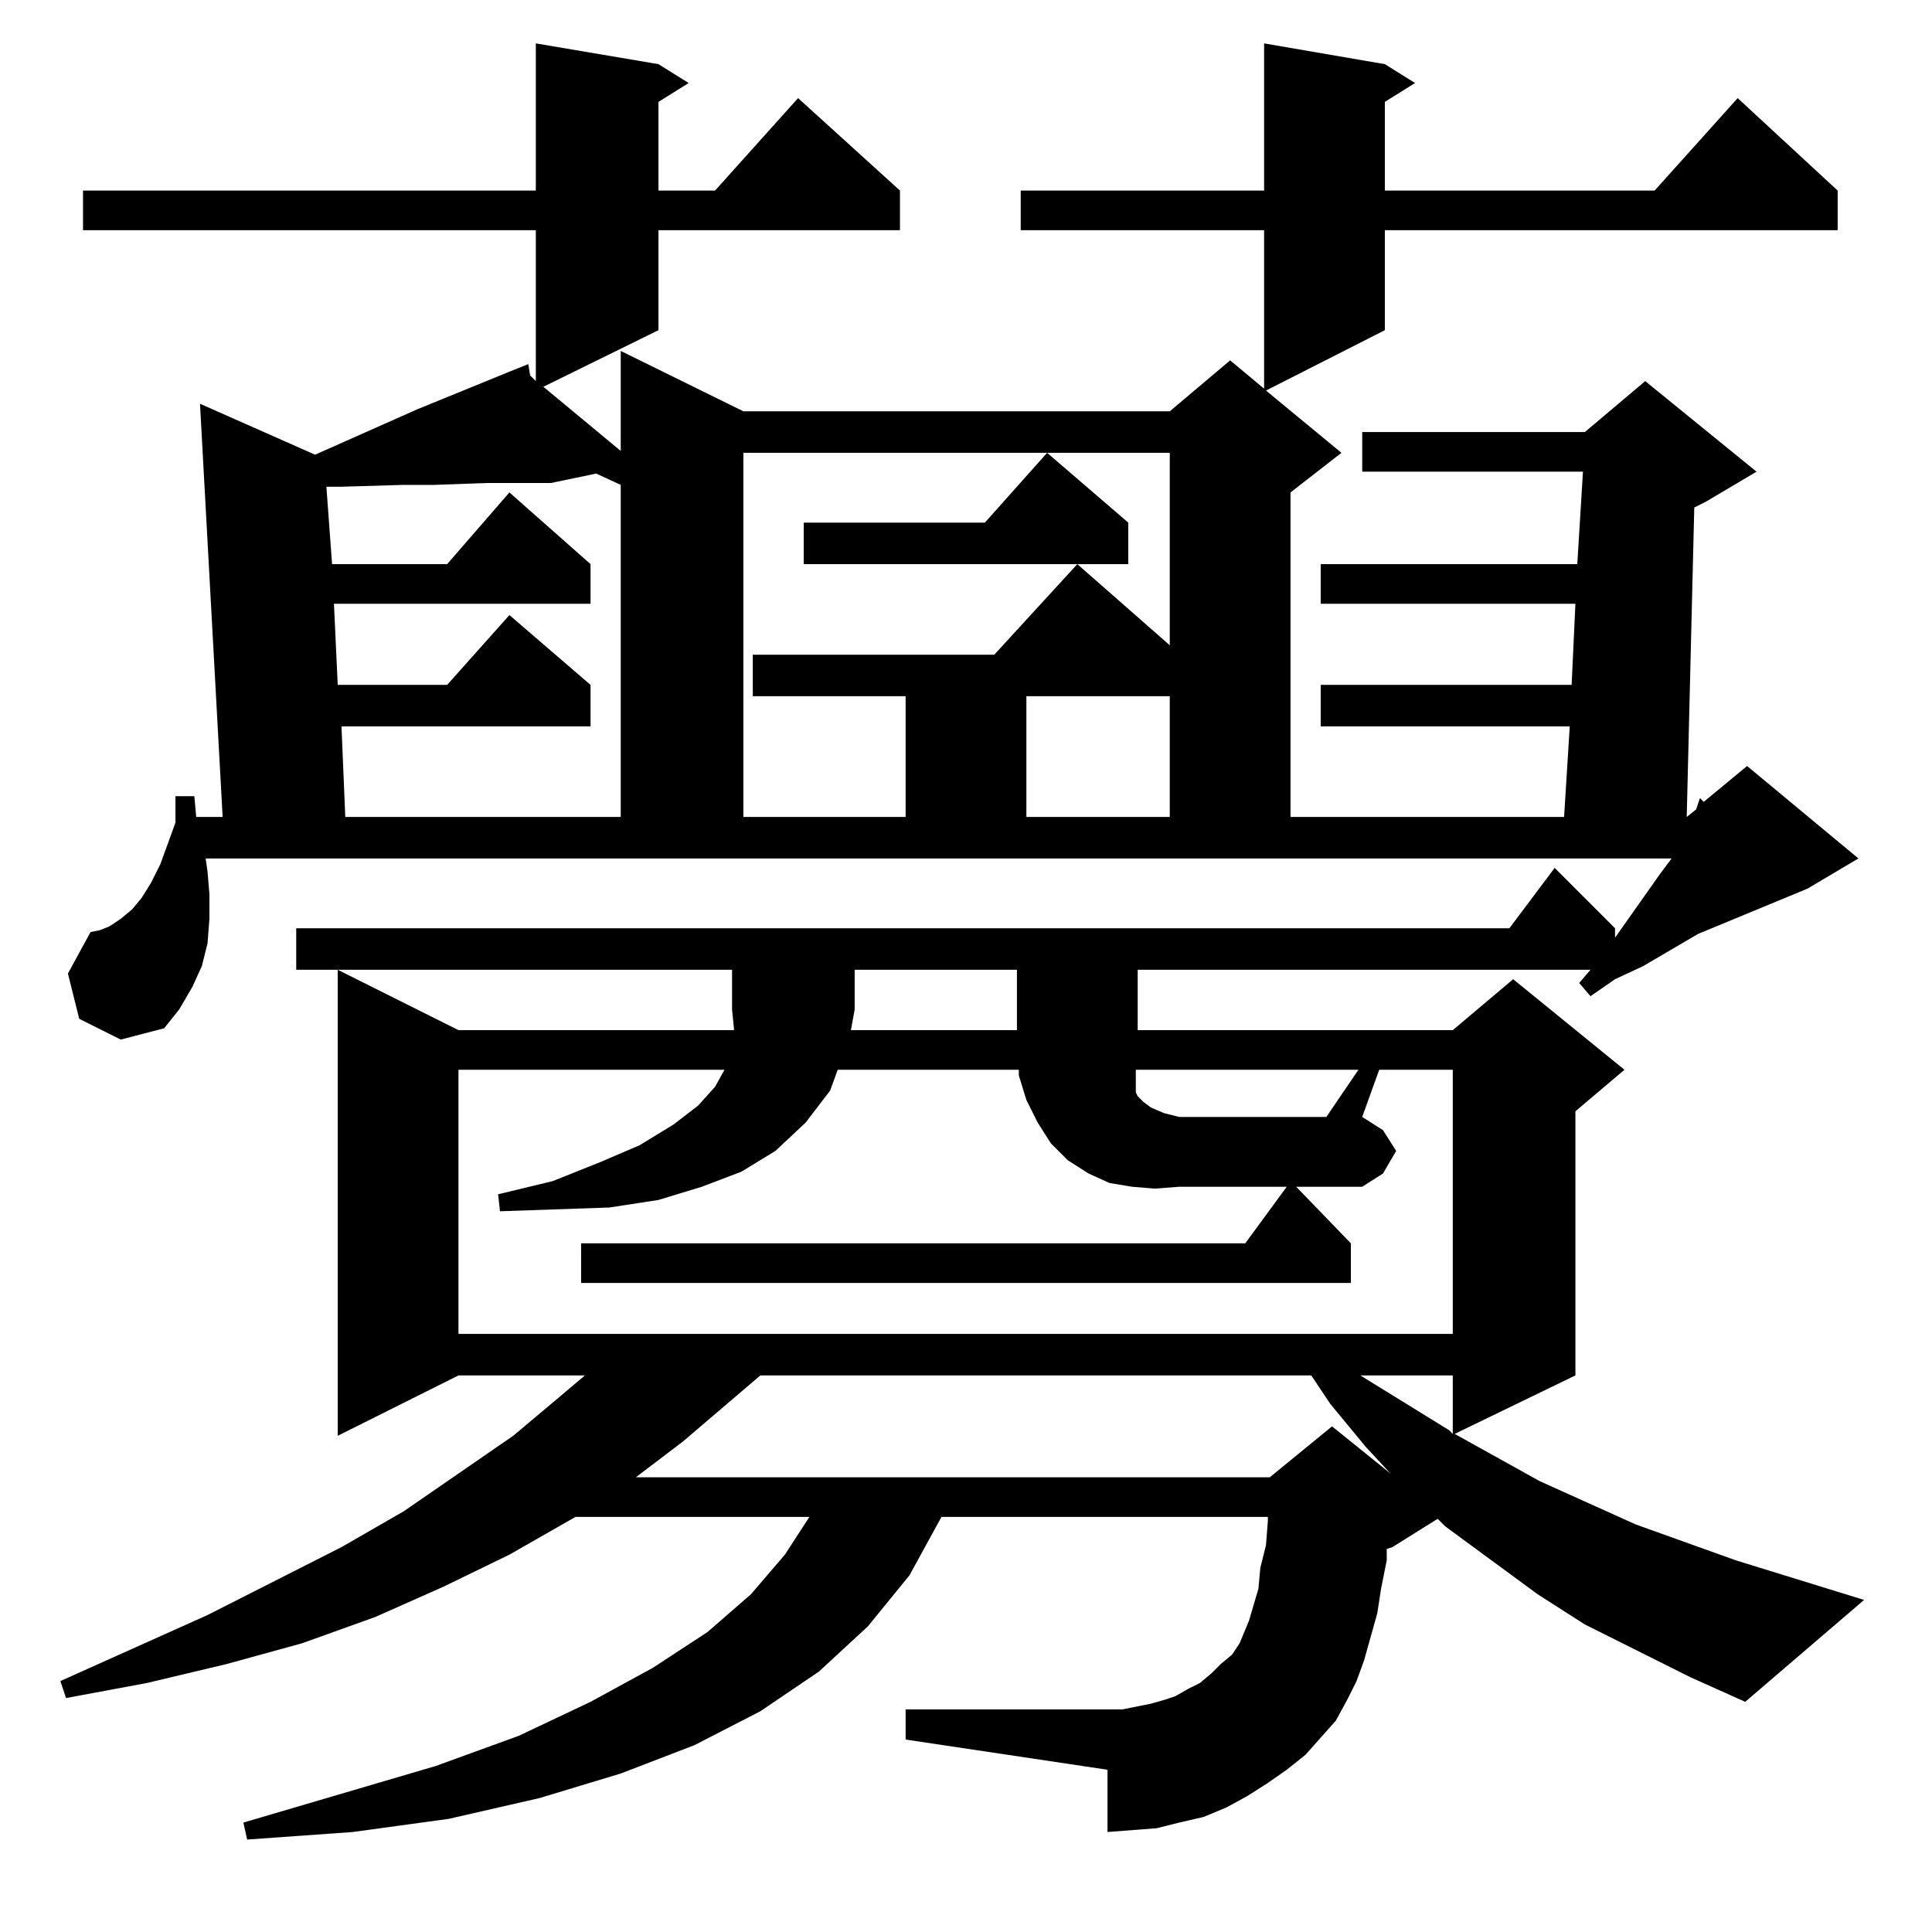 <?xml version="1.0" standalone="no"?>
<!DOCTYPE svg PUBLIC "-//W3C//DTD SVG 1.1//EN" "http://www.w3.org/Graphics/SVG/1.1/DTD/svg11.dtd" >
<svg xmlns="http://www.w3.org/2000/svg" xmlns:xlink="http://www.w3.org/1999/xlink" version="1.1" viewBox="0 -144 1024 1024">
  <g transform="matrix(1 0 0 -1 0 880)">
   <path fill="currentColor"
d="M539 478v32h-86v-21l-2 -11h88zM403 295l-41 -35l-25 -19h336l33 27l31 -25l-13 14l-19 23l-10 15h-292zM721 295l47 -29l2 -2v31h-49zM716 365v-21h-408v21h352l22 30h-57l-13 -1l-12 1l-12 2l-11 5l-11 7l-9 9l-7 11l-6 12l-4 13v3h-96l-4 -11l-13 -17l-16 -15l-18 -11
l-21 -8l-23 -7l-26 -4l-58 -2l-1 9l29 7l25 10l21 9l18 11l13 10l9 10l5 9h-141v-140h527v140h-39l-9 -25l11 -7l7 -11l-7 -12l-11 -7h-35zM292 768h-34l-28 -1h-16l-34 -1h-7l3 -41h61l33 38l43 -38v-21h-136l2 -43h58l33 37l43 -37v-22h-132l2 -48h146v176l-13 6zM394 784
v-193h86v64h-81v22h128l44 48l49 -43v102h-226zM544 655v-64h76v64h-76zM598 747v-22h-172v22h96l33 37zM720 457h-118v-2v-7v-3l1 -2l3 -3l4 -3l7 -3l8 -2h78zM110 562l1 -12v-13l-1 -13l-3 -12l-5 -11l-7 -12l-8 -10l-23 -6l-22 11l-6 24l12 22l5 1l5 2l6 4l6 5l5 6l5 8
l5 10l8 22v14h10l1 -11h14l-12 219l61 -27l54 24l49 20l5 2l-1 1l1 -1l5 2l1 -6l3 -3v80h-240v21h240v78l65 -11l16 -10l-16 -10v-47h30l44 49l54 -49v-21h-128v-53l-61 -30l41 -34v53l65 -32h226l32 27l18 -15v84h-129v21h129v78l64 -11l16 -10l-16 -10v-47h143l44 49
l53 -49v-21h-240v-53l-63 -32l40 -33l-27 -21v-172h145l3 48h-132v22h133l2 43h-135v21h136l3 49h-117v21h118l32 27l59 -48l-27 -16l-6 -3l-4 -164l5 4l2 6l2 -2l23 19l59 -49l-27 -16l-58 -24l-29 -17l-15 -7l-13 -9l-6 7l6 7h-240v-32h167l32 27l59 -48l-26 -22v-140
l-64 -31l45 -25l51 -23l53 -19l68 -21l-63 -54l-29 13l-56 28l-25 16l-49 36l-4 4l-24 -15l-3 -1v-6l-3 -15l-2 -13l-7 -25l-4 -11l-5 -10l-6 -11l-16 -18l-10 -8l-10 -7l-11 -7l-11 -6l-12 -5l-13 -3l-12 -3l-13 -1l-13 -1v33l-107 16v16h107h8l15 3l7 2l6 2l7 4l6 3l6 5
l5 5l6 5l4 6l5 12l5 17l1 11l3 12l1 13v2h-173l-17 -31l-22 -27l-26 -24l-31 -21l-35 -18l-39 -15l-43 -13l-48 -11l-51 -7l-56 -4l-2 9l102 30l44 16l38 18l33 18l29 19l23 20l18 21l13 20h-124l-35 -20l-35 -17l-36 -16l-39 -14l-40 -11l-42 -10l-43 -8l-3 9l78 35l71 36
l33 19l58 40l25 21l13 11h-67l-64 -32v247l64 -32h146v1l-1 10v21h-231v22h643l24 32l32 -32v-5l24 34l6 8h-777z" />
  </g>

</svg>
